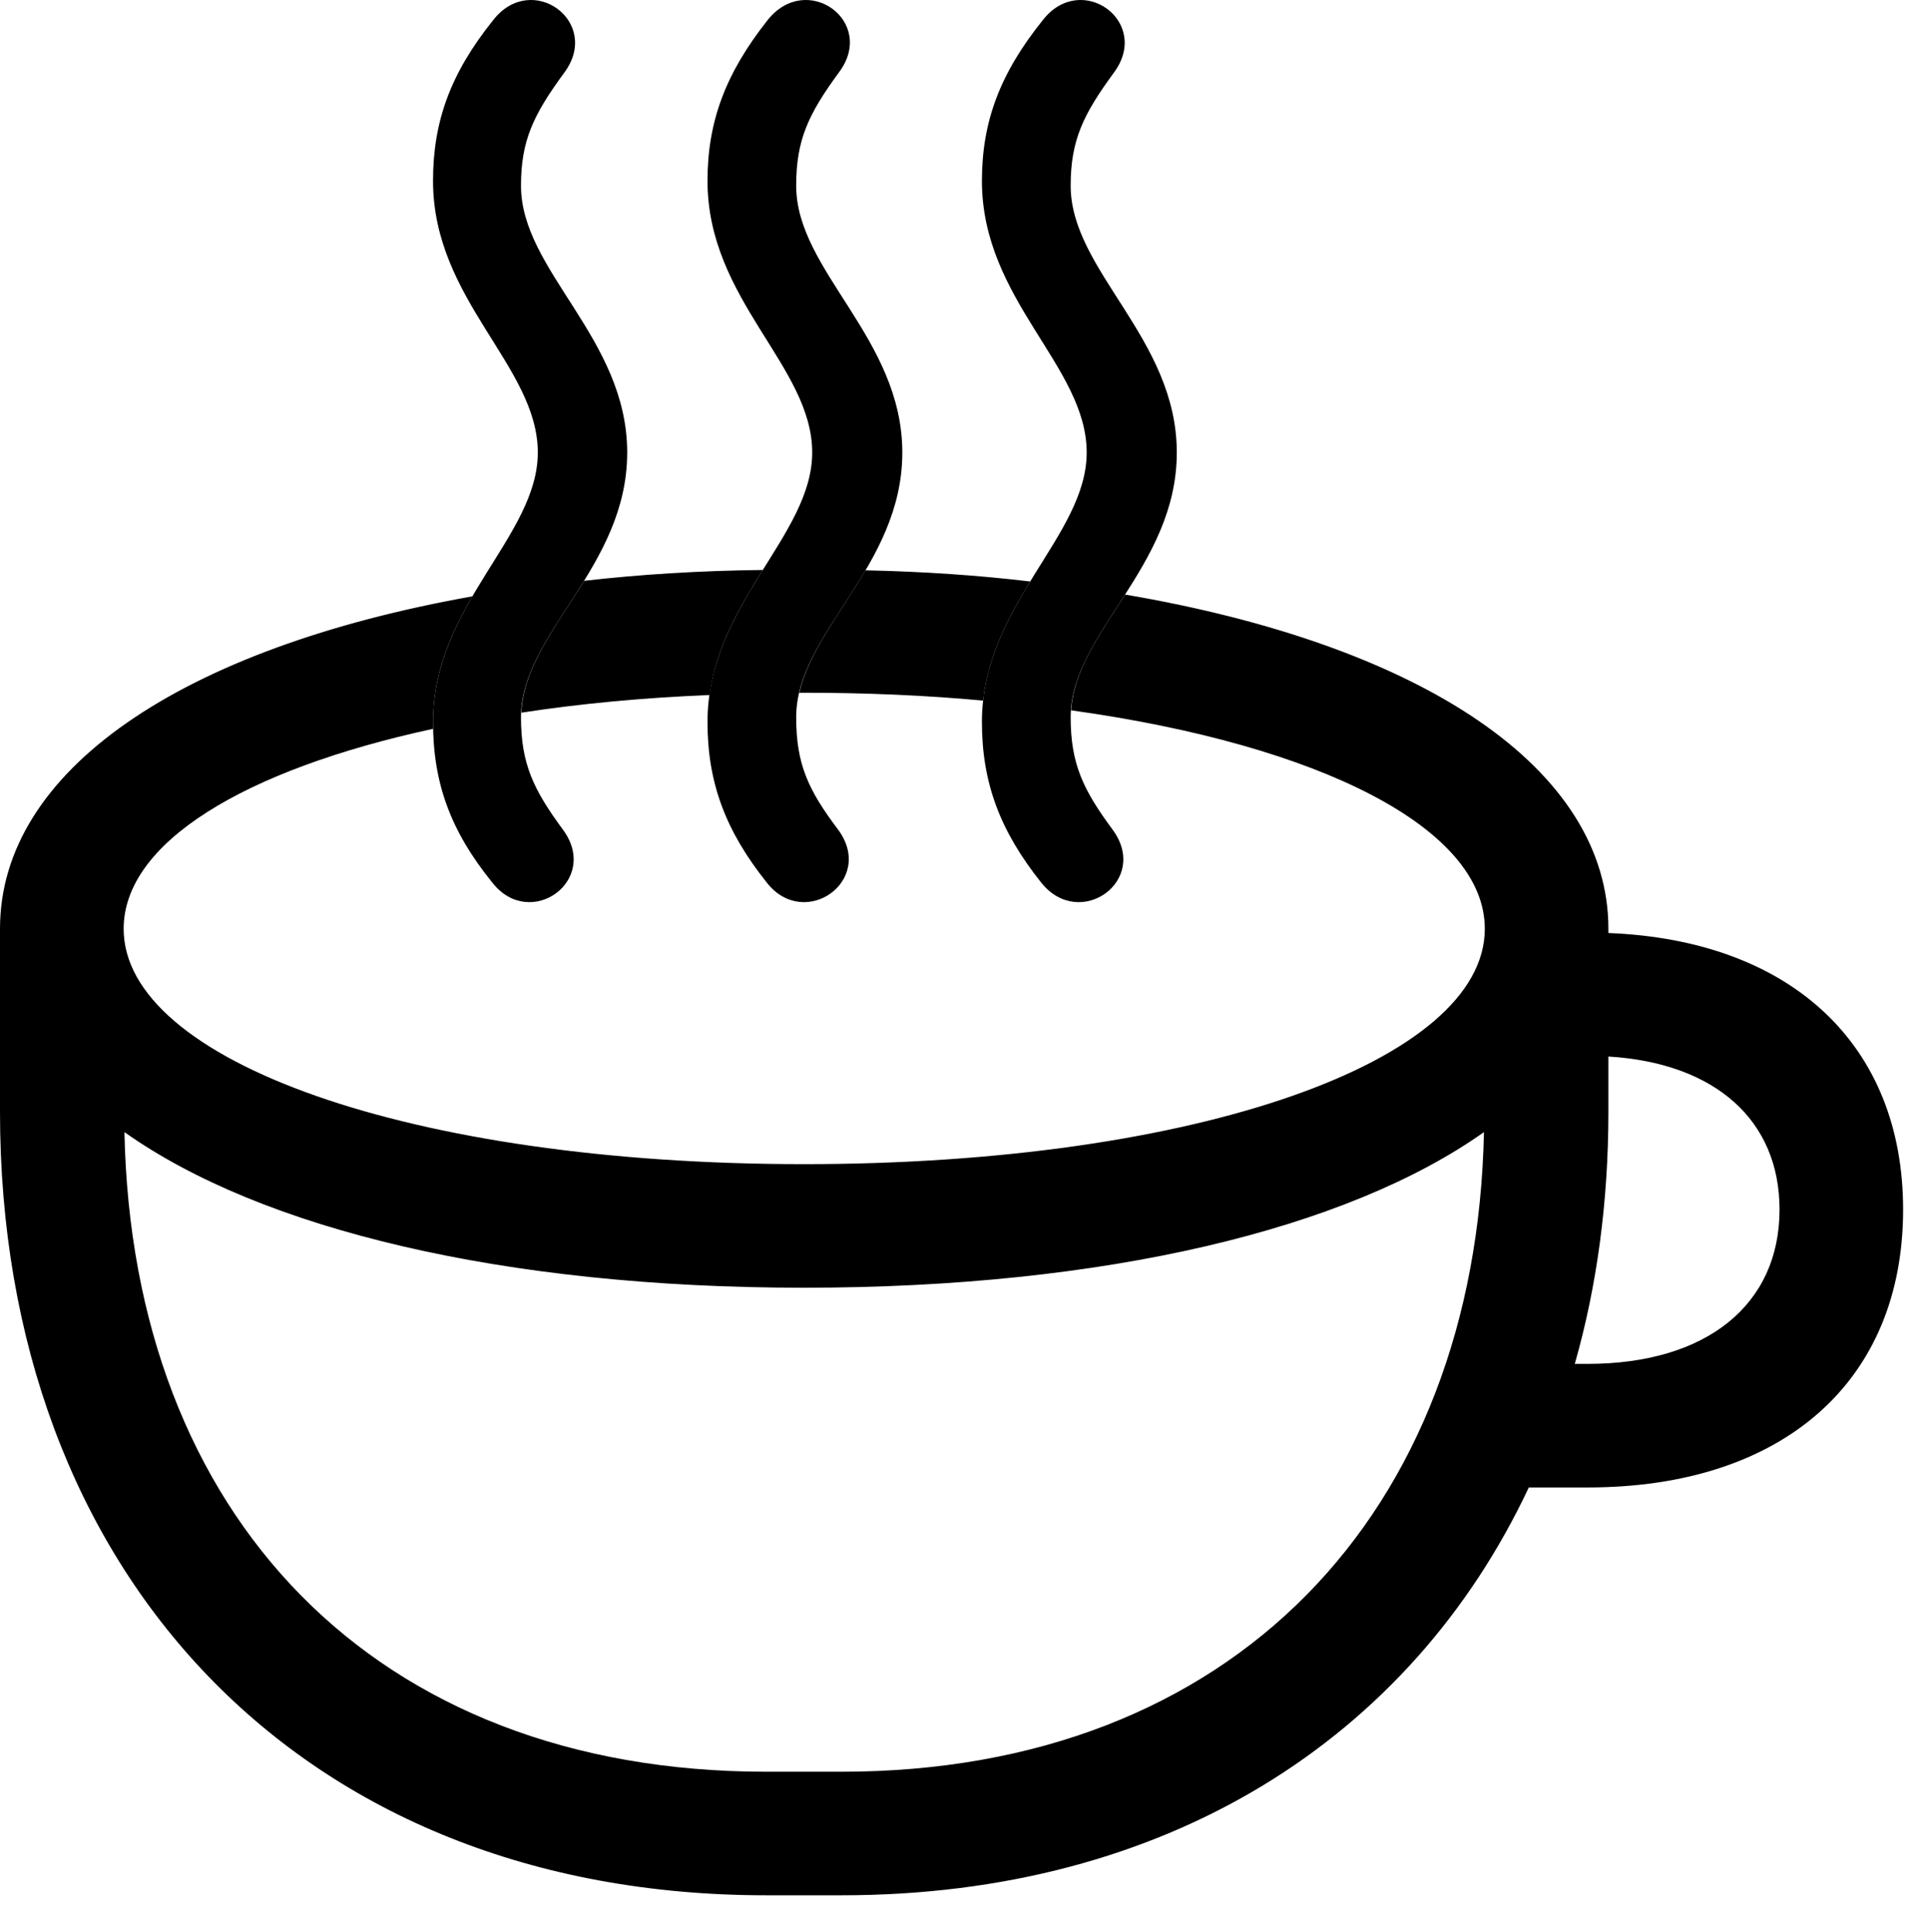 <?xml version="1.0" encoding="UTF-8"?>
<!--Generator: Apple Native CoreSVG 326-->
<!DOCTYPE svg
PUBLIC "-//W3C//DTD SVG 1.1//EN"
       "http://www.w3.org/Graphics/SVG/1.1/DTD/svg11.dtd">
<svg version="1.1" xmlns="http://www.w3.org/2000/svg" xmlns:xlink="http://www.w3.org/1999/xlink" viewBox="0 0 26.973 27.02">
 <g>
  <rect height="27.02" opacity="0" width="26.973" x="0" y="0"/>
  <path d="M22.49 12.988L22.49 13.047C25.044 13.147 26.611 14.609 26.611 16.914C26.611 19.316 24.932 20.8 22.197 20.8L21.377 20.8C19.727 24.31 16.311 26.503 11.768 26.503L10.713 26.503C4.199 26.503 0 21.992 0 15.546L1.50481e-08 12.988C0 10.773 2.54 9.063 6.606 8.339C6.309 8.849 6.055 9.414 6.055 10.097C6.055 10.129 6.055 10.161 6.058 10.191C3.395 10.767 1.729 11.792 1.729 12.988C1.729 14.834 5.742 16.279 11.24 16.279C16.748 16.279 20.762 14.834 20.762 12.988C20.762 11.587 18.473 10.419 14.978 9.933C15.012 9.375 15.375 8.871 15.732 8.314C19.889 9.022 22.49 10.746 22.49 12.988ZM11.24 18.007C7.026 18.007 3.65 17.185 1.74 15.831C1.849 21.184 5.225 24.775 10.713 24.775L11.768 24.775C17.236 24.775 20.64 21.166 20.75 15.831C18.839 17.185 15.461 18.007 11.24 18.007ZM22.49 15.546C22.49 16.802 22.33 17.985 22.02 19.072L22.197 19.072C23.867 19.072 24.883 18.242 24.883 16.914C24.883 15.665 23.985 14.865 22.49 14.774ZM9.922 9.719C8.982 9.757 8.1 9.841 7.29 9.966C7.316 9.332 7.769 8.768 8.167 8.122C8.95 8.032 9.786 7.98 10.667 7.97C10.346 8.485 10.013 9.042 9.922 9.719ZM14.405 8.131C14.105 8.622 13.818 9.156 13.747 9.797C12.96 9.724 12.119 9.687 11.24 9.687C11.219 9.687 11.197 9.687 11.177 9.688C11.307 9.117 11.744 8.587 12.102 7.975C12.911 7.992 13.681 8.045 14.405 8.131Z" fill="black"/>
  <path d="M8.77 6.328C8.77 4.726 7.285 3.789 7.285 2.597C7.285 1.962 7.461 1.601 7.891 1.015C8.418 0.302 7.432-0.411 6.895 0.283C6.299 1.025 6.055 1.699 6.055 2.529C6.055 4.199 7.52 5.117 7.52 6.328C7.52 7.5 6.055 8.457 6.055 10.097C6.055 10.947 6.299 11.621 6.885 12.343C7.412 13.017 8.398 12.314 7.871 11.601C7.461 11.044 7.285 10.683 7.285 10.029C7.285 8.857 8.77 7.939 8.77 6.328ZM12.617 6.328C12.617 4.726 11.133 3.789 11.133 2.597C11.133 1.962 11.299 1.601 11.729 1.015C12.266 0.302 11.279-0.411 10.732 0.283C10.146 1.025 9.893 1.699 9.893 2.529C9.893 4.199 11.357 5.117 11.357 6.328C11.357 7.5 9.893 8.457 9.893 10.097C9.893 10.947 10.146 11.621 10.723 12.343C11.25 13.017 12.246 12.314 11.719 11.601C11.299 11.044 11.133 10.683 11.133 10.029C11.133 8.857 12.617 7.939 12.617 6.328ZM16.455 6.328C16.455 4.726 14.971 3.789 14.971 2.597C14.971 1.962 15.146 1.601 15.576 1.015C16.104 0.302 15.117-0.411 14.58 0.283C13.984 1.025 13.73 1.699 13.73 2.529C13.73 4.199 15.195 5.117 15.195 6.328C15.195 7.5 13.73 8.457 13.73 10.097C13.73 10.947 13.984 11.621 14.56 12.343C15.098 13.017 16.084 12.314 15.557 11.601C15.146 11.044 14.971 10.683 14.971 10.029C14.971 8.857 16.455 7.939 16.455 6.328Z" fill="black"/>
 </g>
</svg>
